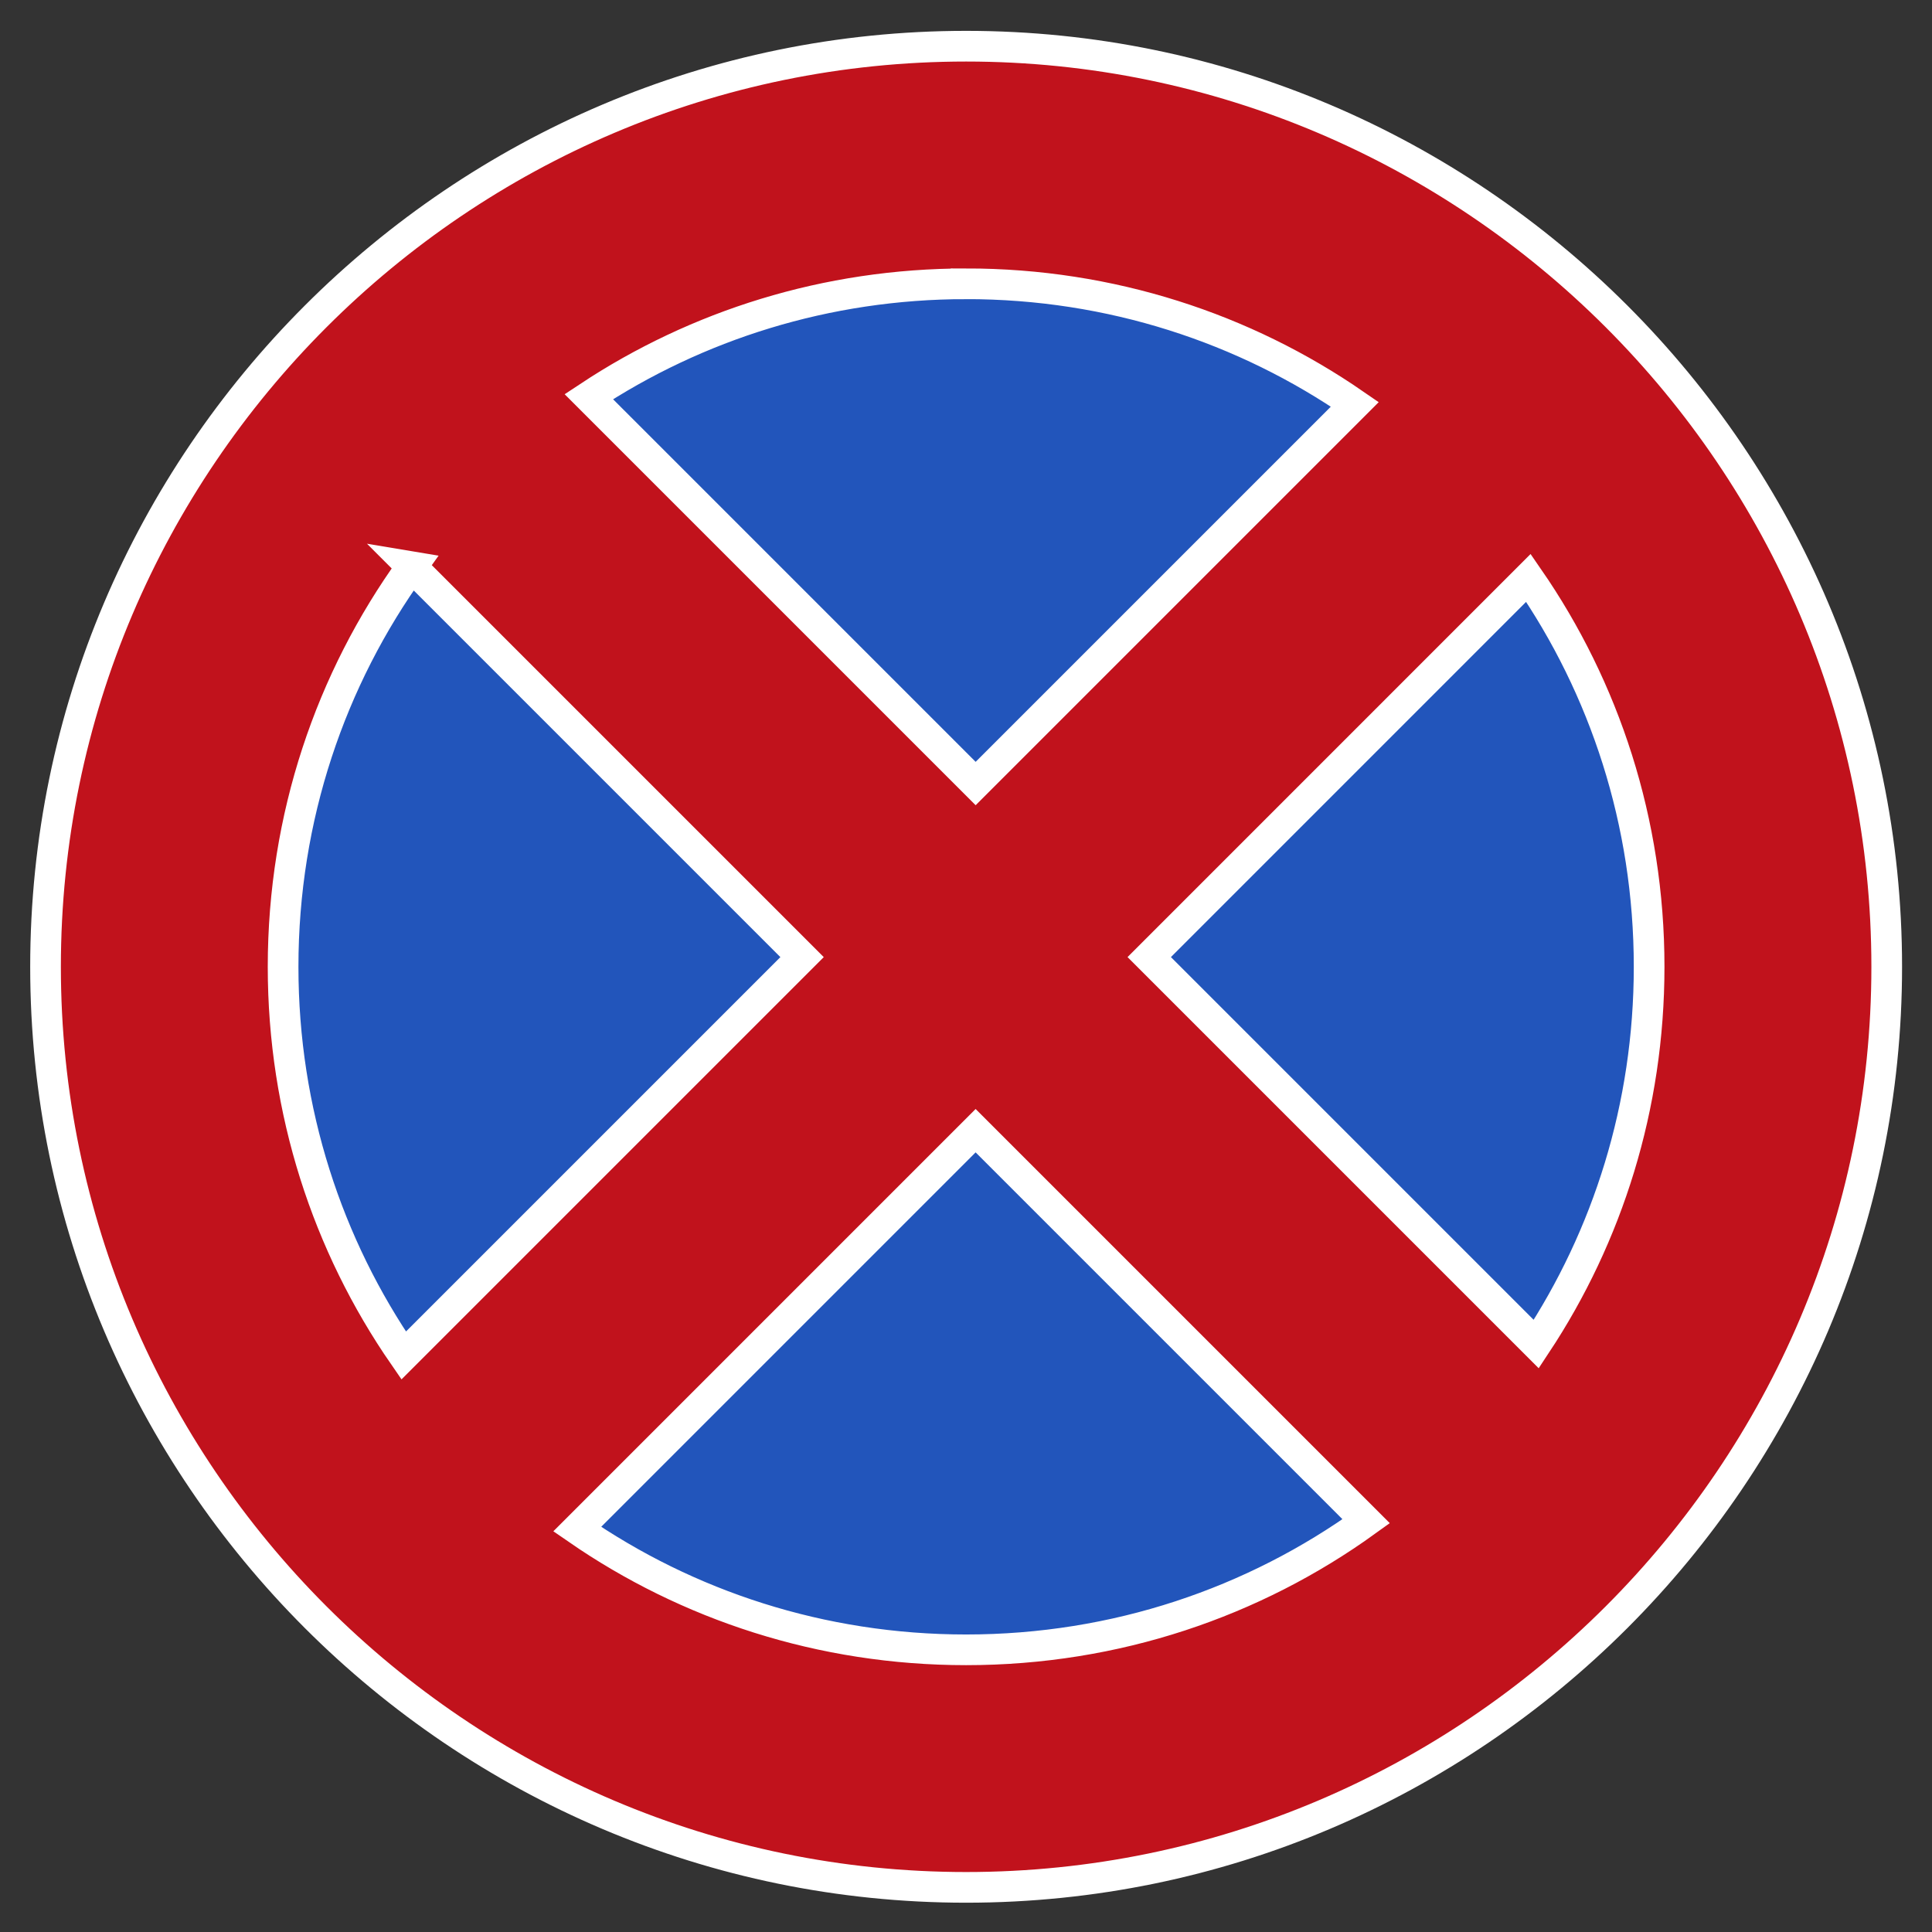 <?xml version="1.0" encoding="UTF-8"?>
<svg version="1.1" viewBox="0 0 256 256" xmlns="http://www.w3.org/2000/svg">
 <rect x="0" y="0" width="256" height="256" fill="#333333" stroke="none"/>
 <g transform="matrix(2.294 0 0 2.294 -.321 -613.58)">
  <circle cx="55.944" cy="323.31" r="50.516" fill="#25b" stroke-width="1.016" style="paint-order:fill markers stroke"/>
  <path d="m55.944 270.14c-29.286 0-53.174 23.889-53.174 53.175 7e-7 29.286 23.887 53.174 53.174 53.174 29.286 0 53.176-23.887 53.176-53.174s-23.89-53.175-53.176-53.175zm0 13.723c8.358 0 16.089 2.571 22.453 6.965l-21.902 21.902-22.346-22.346c6.236-4.122 13.722-6.52 21.795-6.52zm-32.025 16.344 22.55 22.549-23.012 23.012c-4.394-6.364-6.965-14.094-6.965-22.453 0-8.648 2.751-16.623 7.428-23.108zm64.504 0.644c4.399 6.366 6.973 14.1 6.973 22.464 0 8.073-2.398 15.559-6.52 21.795l-22.355-22.355zm-31.93 31.931 22.559 22.559c-6.485 4.676-14.461 7.427-23.109 7.427-8.363 0-16.097-2.573-22.463-6.972z" color="#000000" color-rendering="auto" dominant-baseline="auto" fill="#c1121c" image-rendering="auto" shape-rendering="auto" solid-color="#000000" stop-color="#000000" stroke="#fff" stroke-width="1.772" style="font-feature-settings:normal;font-variant-alternates:normal;font-variant-caps:normal;font-variant-east-asian:normal;font-variant-ligatures:normal;font-variant-numeric:normal;font-variant-position:normal;font-variation-settings:normal;inline-size:0;isolation:auto;mix-blend-mode:normal;shape-margin:0;shape-padding:0;text-decoration-color:#000000;text-decoration-line:none;text-decoration-style:solid;text-indent:0;text-orientation:mixed;text-transform:none;white-space:normal"/>
 </g>
</svg>
